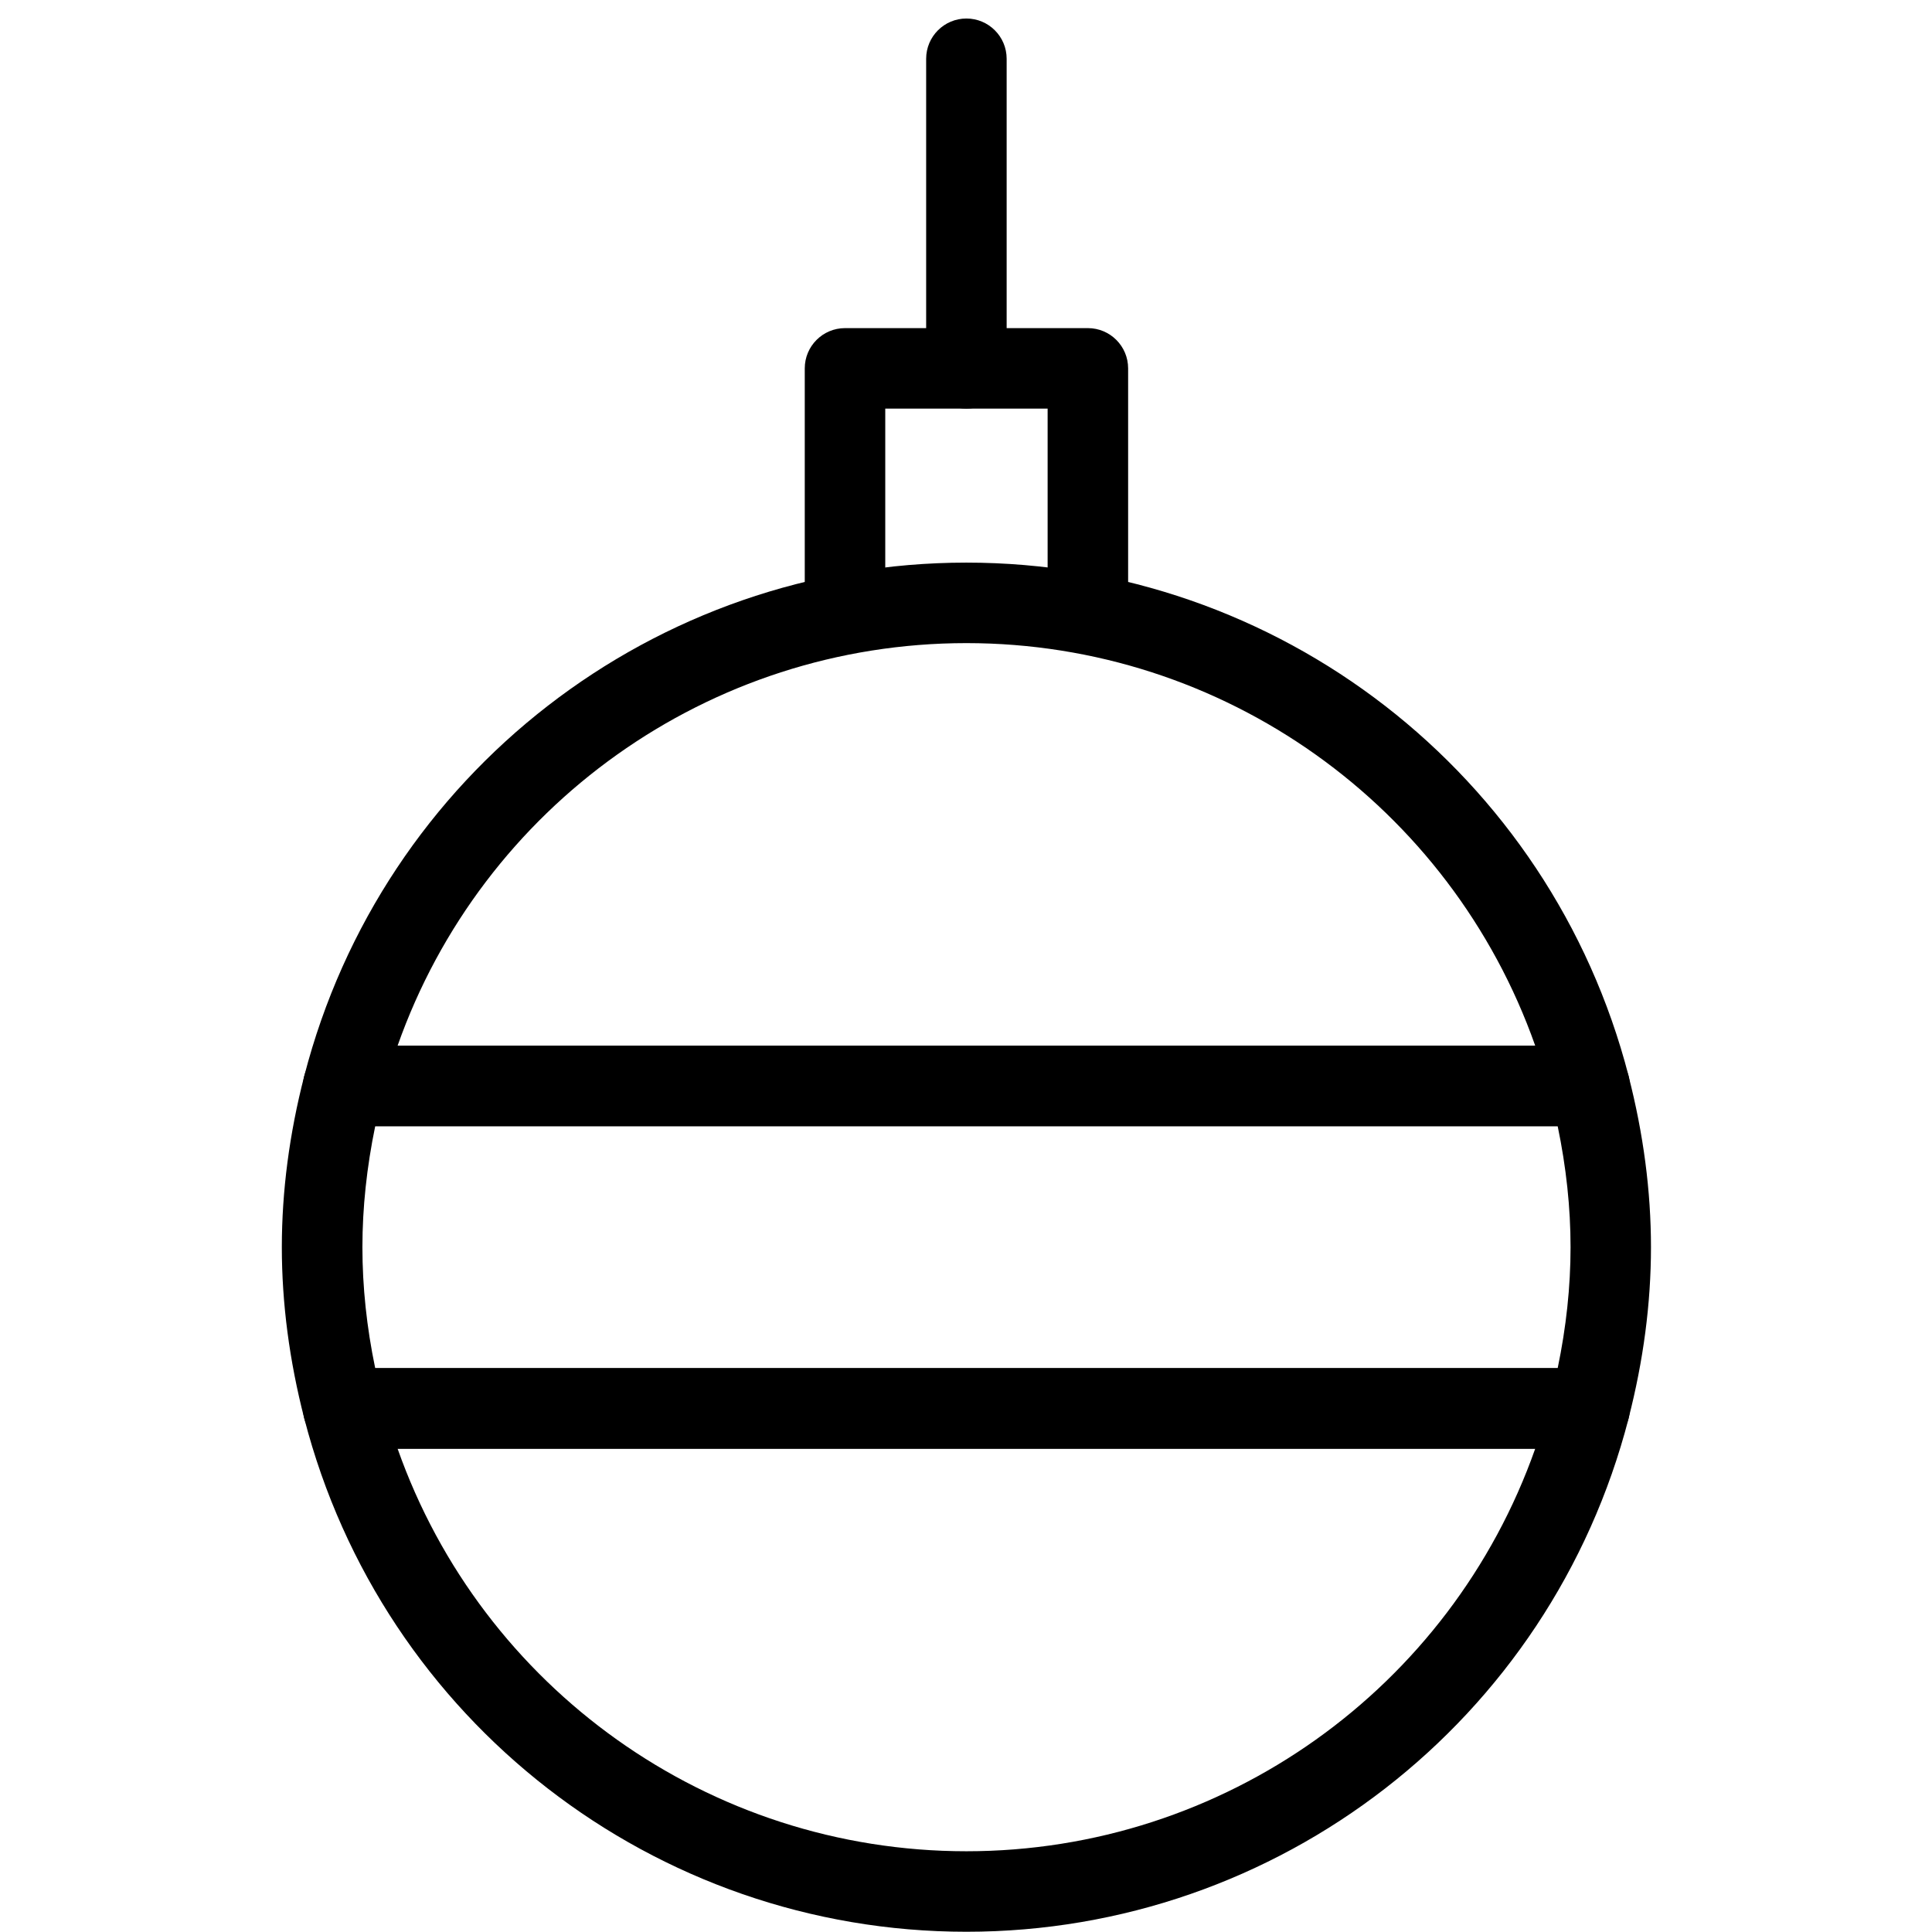 <?xml version="1.0" encoding="utf-8"?>
<!-- Generator: Adobe Illustrator 18.1.0, SVG Export Plug-In . SVG Version: 6.00 Build 0)  -->
<svg version="1.1" id="Layer_1" xmlns="http://www.w3.org/2000/svg" xmlns:xlink="http://www.w3.org/1999/xlink" x="0px" y="0px"
	 width="24px" height="24px" viewBox="0 0 24 24" enable-background="new 0 0 24 24" xml:space="preserve">
<g>
	<path d="M10.497,8.007c-0.276,0-0.5-0.224-0.5-0.5V4.576c0-0.276,0.224-0.5,0.5-0.5h3.017c0.276,0,0.5,0.224,0.5,0.5
		v2.93c0,0.276-0.224,0.5-0.5,0.5s-0.5-0.224-0.5-0.5V5.076h-2.017v2.431C10.997,7.784,10.773,8.007,10.497,8.007z"/>
	<path d="M12.005,5.076c-0.276,0-0.5-0.224-0.5-0.5V0.73c0-0.276,0.224-0.5,0.5-0.5s0.5,0.224,0.5,0.5v3.847
		C12.505,4.853,12.281,5.076,12.005,5.076z"/>
	<path d="M12.005,23.997c-3.873,0-7.255-2.622-8.225-6.376c-0.039-0.149-0.006-0.309,0.088-0.432
		c0.095-0.122,0.241-0.193,0.396-0.193h15.482c0.154,0,0.301,0.071,0.396,0.193
		c0.095,0.123,0.127,0.282,0.089,0.432C19.261,21.375,15.879,23.997,12.005,23.997z M4.939,17.996
		c1.049,2.975,3.868,5.001,7.066,5.001s6.017-2.026,7.066-5.001H4.939z"/>
	<path d="M19.746,13.99H4.264c-0.155,0-0.301-0.071-0.396-0.193c-0.094-0.123-0.127-0.282-0.088-0.432
		c0.969-3.754,4.351-6.376,8.225-6.376c3.874,0,7.256,2.622,8.226,6.376c0.038,0.149,0.006,0.309-0.089,0.432
		C20.047,13.919,19.9,13.99,19.746,13.99z M4.939,12.99h14.132c-1.05-2.975-3.868-5.001-7.066-5.001
		S5.988,10.015,4.939,12.99z"/>
	<path d="M19.746,17.996H4.264c-0.228,0-0.427-0.154-0.484-0.375c-0.185-0.716-0.279-1.432-0.279-2.128
		s0.094-1.412,0.279-2.128c0.057-0.221,0.256-0.375,0.484-0.375h15.482c0.228,0,0.427,0.154,0.484,0.375
		c0.185,0.716,0.279,1.432,0.279,2.128s-0.094,1.412-0.279,2.128C20.173,17.842,19.974,17.996,19.746,17.996z
		 M4.661,16.996h14.689c0.106-0.508,0.16-1.012,0.16-1.503s-0.054-0.995-0.16-1.503H4.661
		c-0.105,0.508-0.159,1.012-0.159,1.503S4.555,16.488,4.661,16.996z"/>
</g>
<rect x="0.014" y="0.035" fill="none" width="24" height="24"/>
</svg>
